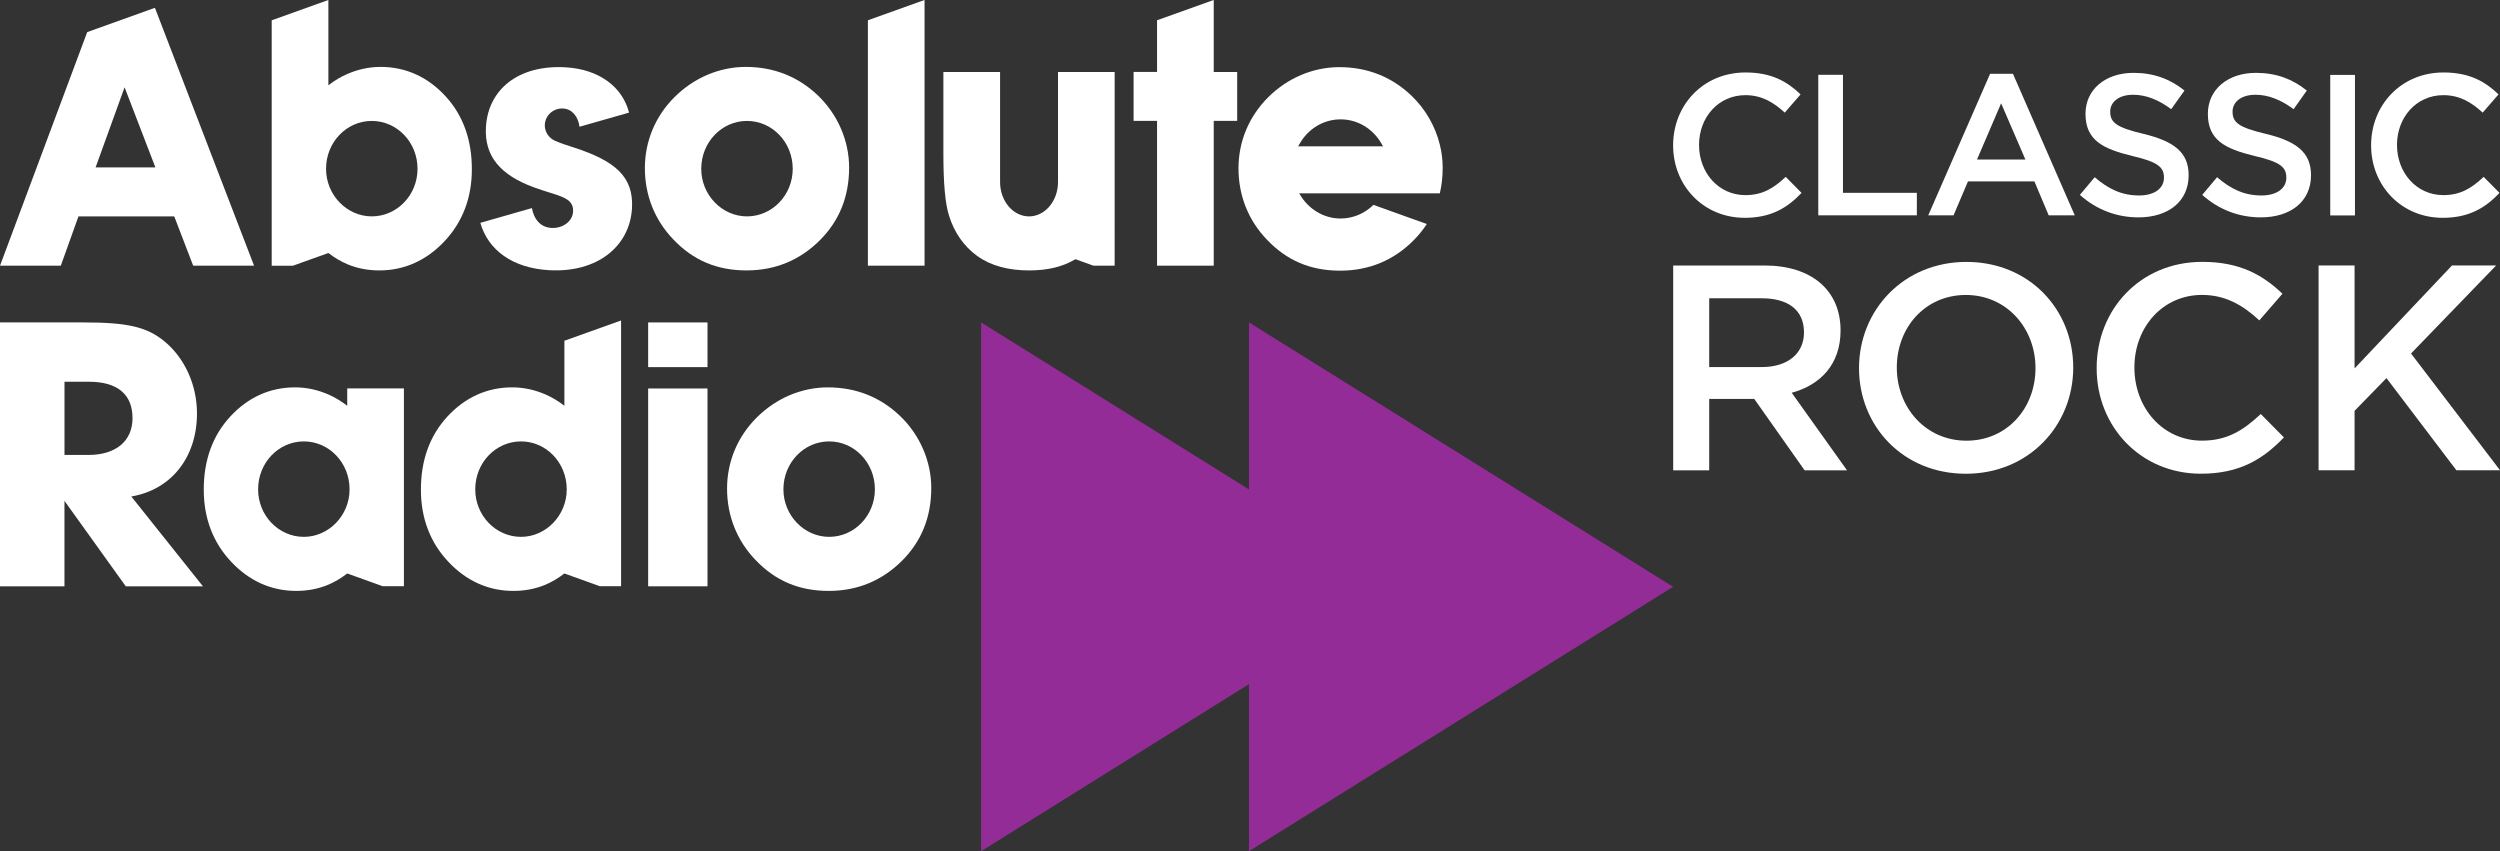 <?xml version="1.0" encoding="UTF-8"?>
<svg width="600" height="204.28" version="1.1" viewBox="0 0 158.75 54.049" xmlns="http://www.w3.org/2000/svg">
 <rect x="0" y="0" width="158.75" height="54.049" fill="#333333" stroke="none"/>
 <g transform="translate(-52.449 -100.31)">
  <g fill="#fff">
   <path d="m99.882 114.05c-1.578 0-2.904-1.35-2.904-3.02 0-1.691 1.304-3.041 2.904-3.041 1.604 0 2.905 1.35 2.905 3.041 0 1.669-1.302 3.02-2.905 3.02m-0.079-9.491c-1.671 0-3.291 0.688-4.528 1.923-1.212 1.211-1.876 2.79-1.876 4.506 0 1.712 0.619 3.294 1.808 4.527 1.257 1.326 2.767 1.966 4.644 1.966 1.852 0 3.406-0.664 4.665-1.921 1.234-1.235 1.852-2.767 1.852-4.619 0-1.669-0.708-3.362-2.012-4.599-1.234-1.164-2.766-1.783-4.552-1.783"/>
   <path d="m87.791 109.29c0.303 0.136 0.707 0.257 1.144 0.401 2.531 0.831 3.762 1.815 3.646 3.839-0.144 2.454-2.235 4.113-5.273 3.936-2.332-0.134-3.871-1.293-4.357-3.006l3.276-0.937c0.127 0.733 0.563 1.222 1.237 1.26 0.724 0.042 1.339-0.42 1.375-1.028 0.056-0.957-0.952-0.981-2.492-1.55-2.135-0.785-3.15-1.987-3.041-3.827 0.139-2.391 2.064-3.966 5.058-3.794 2.16 0.125 3.62 1.269 4.03 2.877l-3.145 0.897c-0.094-0.66-0.469-1.123-1.038-1.158-0.283-0.016-0.569 0.073-0.797 0.269-0.456 0.395-0.494 1.075-0.088 1.516 0.132 0.145 0.291 0.244 0.464 0.303"/>
   <path d="m123.23 104.88h-3.598v6.991c0 1.202-0.825 2.18-1.838 2.18-1.017 0-1.84-0.978-1.84-2.18v-6.991h-3.6v5.18c0 1.873 0.11 3.161 0.358 3.946 0.337 1.075 0.939 1.941 1.785 2.554 0.863 0.623 1.975 0.922 3.297 0.922 1.168 0 2.131-0.223 2.945-0.713l1.141 0.411h1.349"/>
   <path d="m58.519 110.94h3.797l-1.956-5.087zm3.767-10.134 6.296 16.375h-3.866l-1.202-3.129h-6.083l-1.121 3.129h-3.86l5.537-14.832"/>
   <path d="m107.56 117.18h3.598v-16.873l-3.598 1.29"/>
   <path d="m76.057 114.05c-1.577 0-2.904-1.35-2.904-3.02 0-1.691 1.304-3.041 2.904-3.041 1.601 0 2.905 1.35 2.905 3.041 0 1.669-1.305 3.02-2.905 3.02m0.556-9.491c-0.744 0-1.446 0.162-2.103 0.446-0.423 0.18-0.827 0.425-1.209 0.721v-5.417l-3.599 1.29v15.583h1.349l2.25-0.806c0.403 0.308 0.808 0.545 1.224 0.72 0.619 0.256 1.29 0.385 2 0.385h0.019c1.583 0 2.988-0.635 4.13-1.853 1.156-1.226 1.74-2.774 1.737-4.577 3e-3 -1.857-0.558-3.43-1.684-4.644-1.111-1.206-2.512-1.853-4.114-1.849"/>
   <path d="m131.01 104.88h-1.489v-4.573l-3.599 1.29v3.282h-1.49v3.108h1.49v9.193h3.599v-9.193h1.489"/>
   <path d="m140.27 109.6-0.101-0.178c-0.529-0.919-1.491-1.533-2.592-1.533-1.102 0-2.065 0.613-2.592 1.533l-0.102 0.178zm-0.608 3.719 3.389 1.216c-0.236 0.365-0.519 0.715-0.843 1.041-1.257 1.258-2.814 1.921-4.665 1.921-1.876 0-3.384-0.643-4.643-1.968-1.189-1.233-1.807-2.813-1.807-4.529 0-1.713 0.666-3.29 1.875-4.504 1.236-1.235 2.86-1.922 4.527-1.922 1.784 0 3.316 0.616 4.554 1.784 0.917 0.87 1.537 1.966 1.825 3.123 0.123 0.485 0.185 0.981 0.185 1.474 0 0.576-0.06 1.12-0.18 1.634h-8.928l0.036 0.063c0.53 0.915 1.498 1.534 2.59 1.534 0.808 0 1.545-0.333 2.085-0.868"/>
   <path d="m105.1 134.4c-1.578 0-2.904-1.35-2.904-3.018 0-1.692 1.305-3.043 2.904-3.043 1.604 0 2.905 1.351 2.905 3.043 0 1.667-1.302 3.018-2.905 3.018m-0.081-9.492c-1.669 0-3.29 0.687-4.528 1.925-1.209 1.21-1.873 2.789-1.873 4.505 0 1.712 0.617 3.294 1.806 4.528 1.258 1.324 2.767 1.966 4.644 1.966 1.853 0 3.406-0.665 4.666-1.921 1.233-1.236 1.851-2.768 1.851-4.618 0-1.671-0.707-3.364-2.012-4.599-1.234-1.166-2.766-1.785-4.553-1.785"/>
   <path d="m58.05 129.2c1.758 0 2.814-0.881 2.814-2.34 0-1.505-0.955-2.309-2.763-2.309h-1.557v4.649zm-5.601-8.416h5.298c2.789 0 4.02 0.276 5.149 1.206 1.282 1.055 2.061 2.762 2.061 4.572 0 2.788-1.633 4.847-4.17 5.275l4.547 5.703h-4.899l-3.893-5.426v5.426h-4.095"/>
   <path d="m97.375 137.54h-3.768v-12.561h3.768zm0-13.918h-3.768v-2.837h3.768z"/>
   <path d="m85.534 134.4c-1.603 0-2.907-1.35-2.907-3.018 0-1.692 1.305-3.043 2.907-3.043 1.599 0 2.903 1.351 2.903 3.043 0 1.667-1.328 3.018-2.903 3.018m2.754-12.452v4.128c-0.381-0.295-0.786-0.539-1.21-0.722-0.655-0.283-1.357-0.446-2.1-0.446-1.603-3e-3 -3.005 0.644-4.117 1.85-1.125 1.215-1.686 2.788-1.684 4.644-2e-3 1.801 0.583 3.351 1.738 4.577 1.141 1.218 2.545 1.853 4.129 1.853h0.02c0.709 0 1.38-0.129 2-0.384 0.417-0.175 0.821-0.412 1.224-0.722l2.251 0.809h1.348v-16.875"/>
   <path d="m71.742 134.4c-1.601 0-2.904-1.35-2.904-3.018 0-1.692 1.304-3.043 2.904-3.043 1.602 0 2.905 1.351 2.905 3.043 0 1.667-1.328 3.018-2.905 3.018m2.756-9.427v1.103c-0.381-0.295-0.786-0.539-1.21-0.722-0.655-0.283-1.358-0.446-2.101-0.446-1.603-3e-3 -3.003 0.644-4.114 1.85-1.128 1.215-1.687 2.788-1.685 4.644-2e-3 1.801 0.583 3.351 1.737 4.577 1.141 1.218 2.546 1.853 4.129 1.853h0.02c0.71 0 1.381-0.129 1.999-0.384 0.418-0.175 0.823-0.412 1.226-0.722l2.25 0.809h1.348v-12.561"/>
  </g>
  <path d="m131.76 131.39-17.008-10.607v33.576l17.008-10.608v10.608l26.931-16.788-26.931-16.787" fill="#942c97"/>
  <g fill="#fff">
   <path d="m163.23 114.14c-2.6 0-4.538-2.027-4.538-4.602 0-2.549 1.9-4.626 4.602-4.626 1.644 0 2.638 0.574 3.492 1.391l-1.004 1.159c-0.717-0.663-1.479-1.11-2.499-1.11-1.711 0-2.945 1.402-2.945 3.162 0 1.759 1.234 3.186 2.945 3.186 1.095 0 1.796-0.445 2.559-1.159l1.007 1.019c-0.931 0.969-1.95 1.581-3.619 1.581"/>
   <path d="m167.91 105.06h1.567v7.495h4.692v1.428h-6.259"/>
   <path d="m179.52 106.87-1.531 3.569h3.072zm4.676 7.113h-1.656l-0.906-2.155h-4.218l-0.917 2.155h-1.606l3.927-8.986h1.452"/>
   <path d="m188.56 108.81c1.886 0.459 2.868 1.136 2.868 2.625 0 1.684-1.313 2.678-3.185 2.678-1.365 0-2.652-0.472-3.722-1.428l0.942-1.122c0.856 0.739 1.709 1.159 2.819 1.159 0.967 0 1.579-0.445 1.579-1.133 0-0.649-0.357-0.993-2.014-1.375-1.899-0.459-2.969-1.019-2.969-2.677 0-1.555 1.275-2.601 3.047-2.601 1.298 0 2.331 0.395 3.237 1.124l-0.841 1.183c-0.804-0.599-1.606-0.916-2.421-0.916-0.919 0-1.454 0.471-1.454 1.071 0 0.7 0.405 1.007 2.115 1.413"/>
   <path d="m196.33 108.81c1.886 0.459 2.869 1.136 2.869 2.625 0 1.684-1.313 2.678-3.187 2.678-1.362 0-2.651-0.472-3.721-1.428l0.943-1.122c0.855 0.739 1.708 1.159 2.818 1.159 0.968 0 1.579-0.445 1.579-1.133 0-0.649-0.357-0.993-2.013-1.375-1.9-0.459-2.97-1.019-2.97-2.677 0-1.555 1.276-2.601 3.047-2.601 1.298 0 2.33 0.395 3.236 1.124l-0.839 1.183c-0.805-0.599-1.607-0.916-2.423-0.916-0.918 0-1.454 0.471-1.454 1.071 0 0.7 0.407 1.007 2.115 1.413"/>
   <path d="m200.42 113.99h1.569v-8.923h-1.569z"/>
   <path d="m207.55 114.14c-2.598 0-4.536-2.027-4.536-4.602 0-2.549 1.898-4.626 4.6-4.626 1.645 0 2.64 0.574 3.492 1.391l-1.007 1.159c-0.713-0.663-1.477-1.11-2.498-1.11-1.707 0-2.943 1.402-2.943 3.162 0 1.759 1.236 3.186 2.943 3.186 1.096 0 1.797-0.445 2.561-1.159l1.008 1.019c-0.929 0.969-1.949 1.581-3.62 1.581"/>
   <path d="m164.31 119.25h-3.326v4.368h3.344c1.635 0 2.675-0.857 2.675-2.195 0-1.431-1.002-2.173-2.693-2.173m2.732 10.924-3.196-4.531h-2.862v4.531h-2.287v-13.005h5.798c2.992 0 4.83 1.579 4.83 4.126 0 2.156-1.279 3.456-3.102 3.956l3.512 4.923"/>
   <path d="m177.28 119.04c-2.583 0-4.384 2.063-4.384 4.608 0 2.547 1.838 4.646 4.422 4.646 2.583 0 4.385-2.063 4.385-4.608 0-2.547-1.839-4.646-4.423-4.646m0 11.353c-3.994 0-6.783-3.027-6.783-6.707 0-3.679 2.825-6.745 6.821-6.745 3.995 0 6.781 3.029 6.781 6.707 0 3.681-2.824 6.745-6.819 6.745"/>
   <path d="m192.2 130.39c-3.79 0-6.614-2.954-6.614-6.707 0-3.716 2.767-6.745 6.707-6.745 2.397 0 3.847 0.836 5.091 2.025l-1.467 1.691c-1.042-0.966-2.156-1.617-3.642-1.617-2.491 0-4.292 2.044-4.292 4.608 0 2.565 1.801 4.646 4.292 4.646 1.597 0 2.619-0.651 3.733-1.691l1.47 1.486c-1.358 1.412-2.843 2.304-5.278 2.304"/>
   <path d="m211.2 130.17h-2.771l-4.439-5.851-2.026 2.079v3.772h-2.285v-13.005h2.285v6.539l6.188-6.539h2.804l-5.407 5.592"/>
  </g>
 </g>
</svg>
